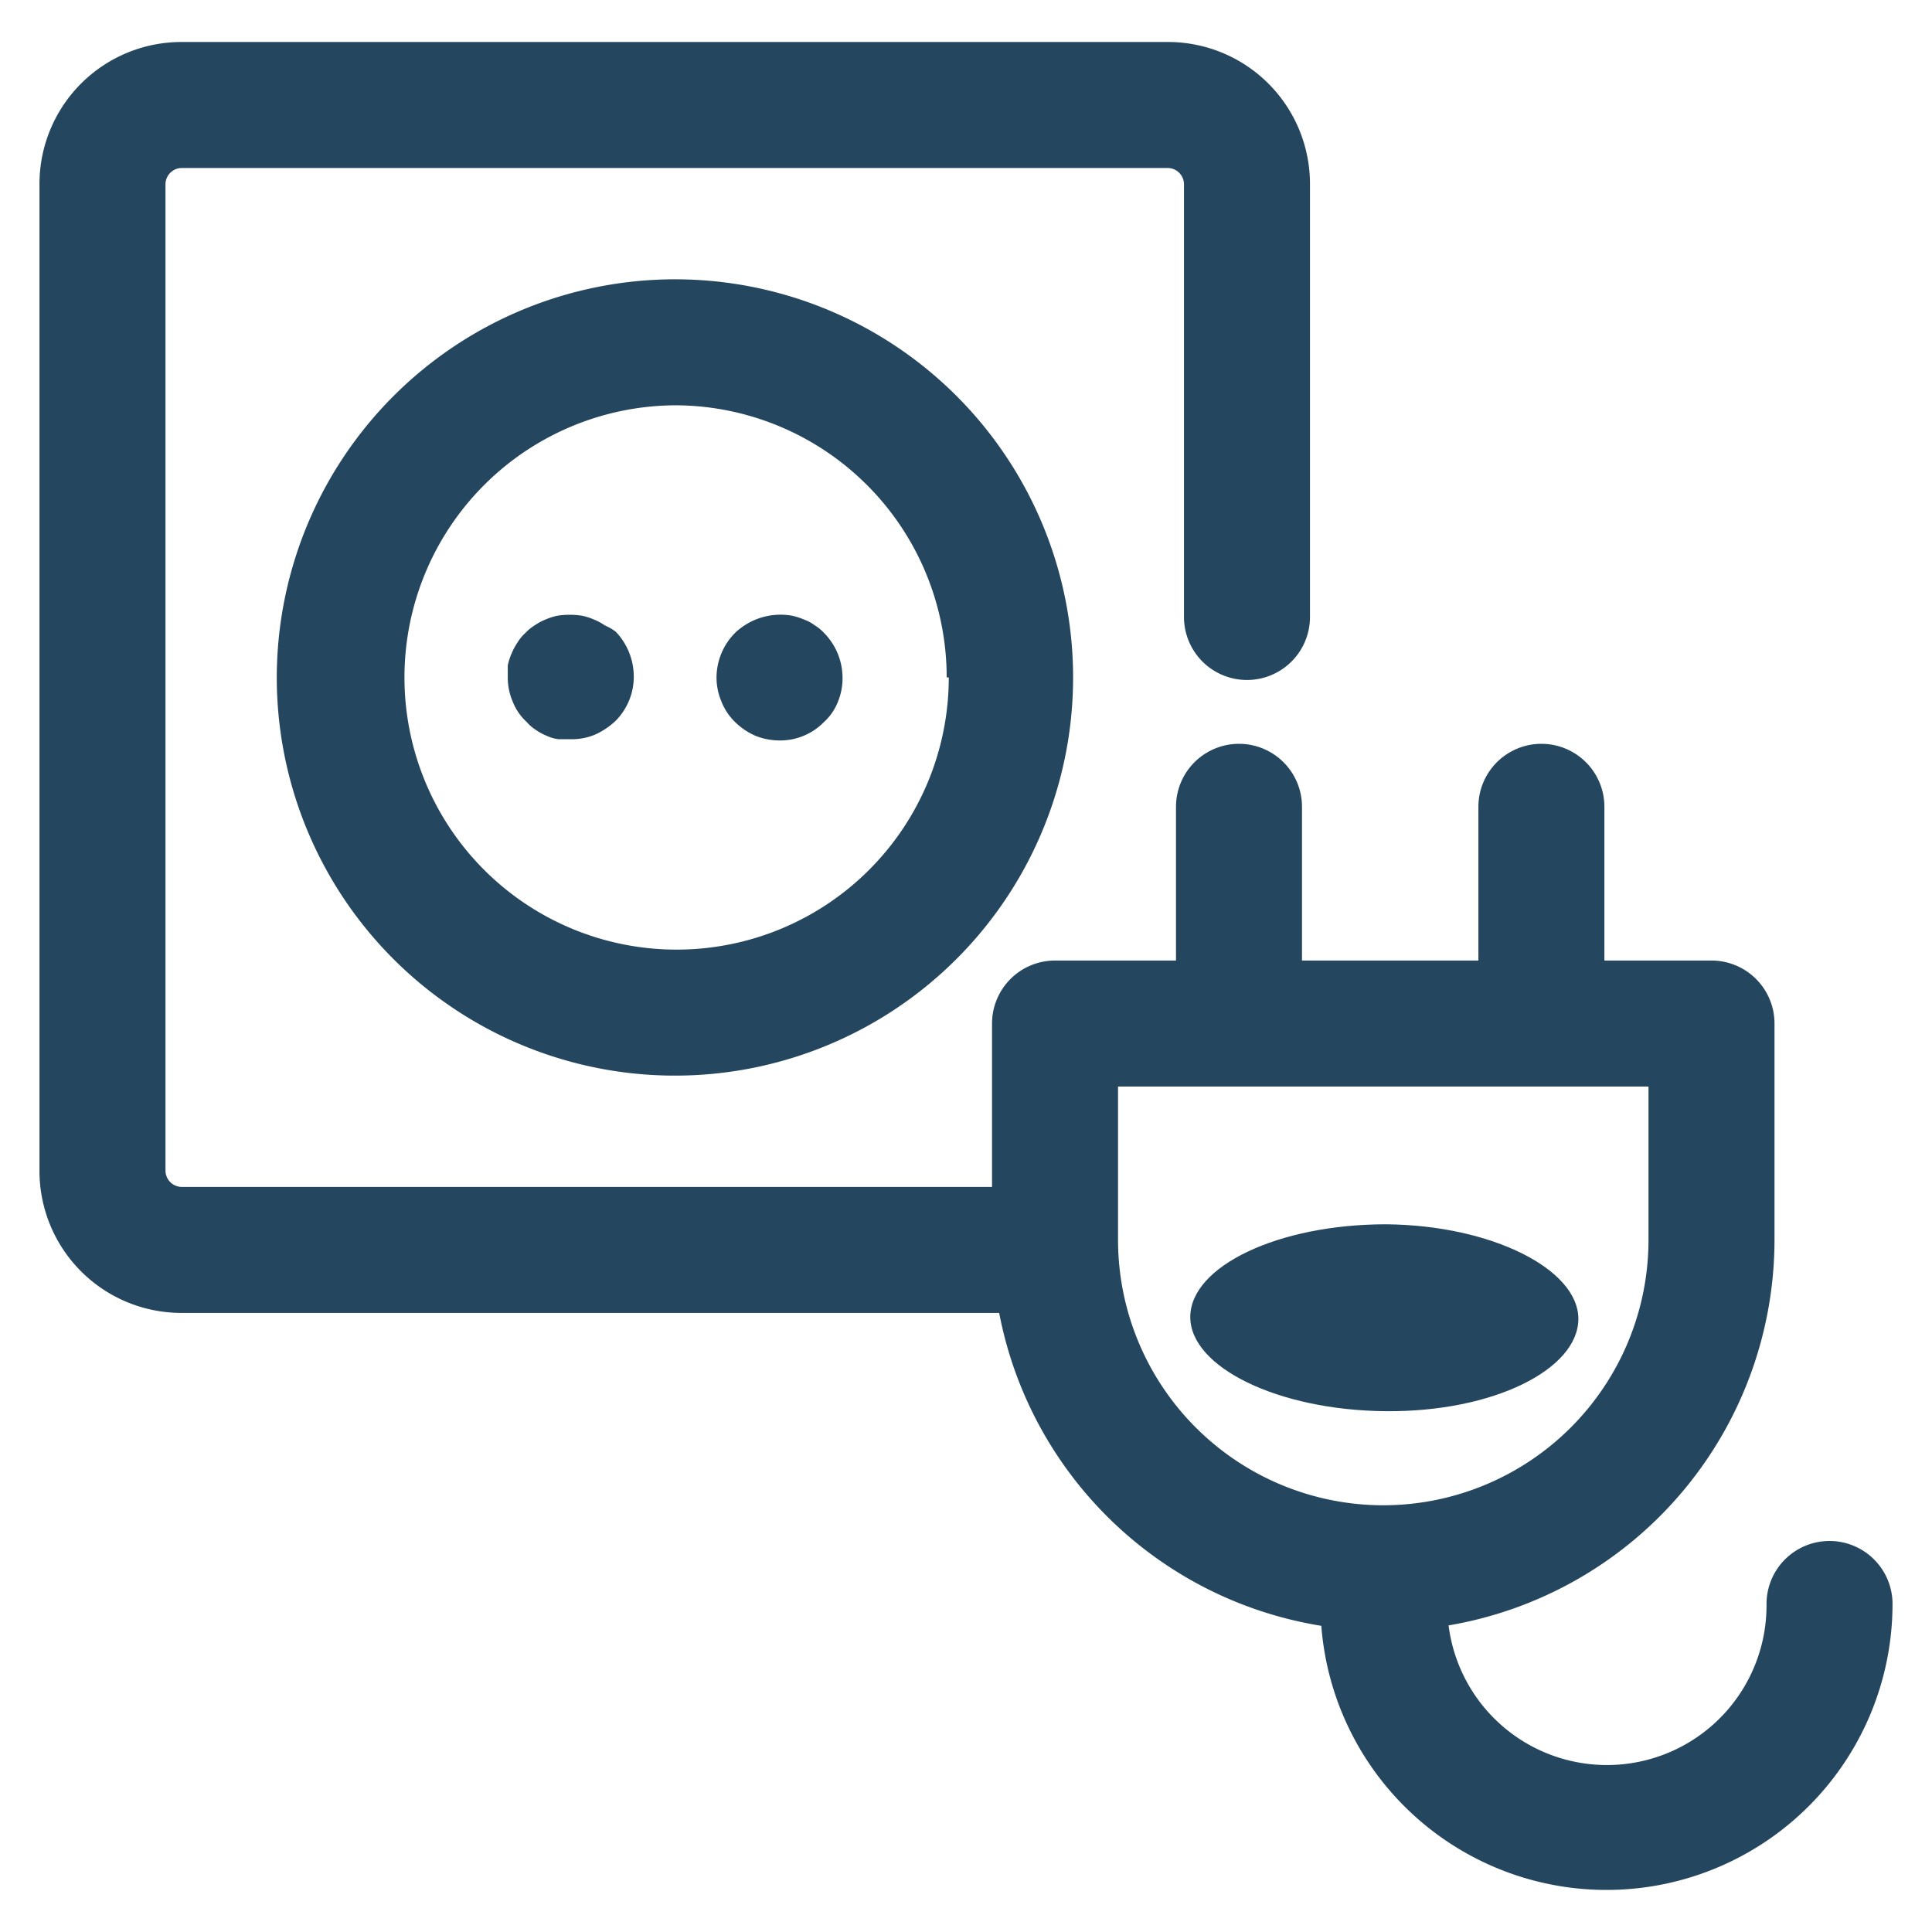 <svg id="PICTOS_vectos" xmlns="http://www.w3.org/2000/svg" viewBox="0 0 46 46"><defs><style>.cls-1{fill:#25465f;}</style></defs><path class="cls-1" d="M43.56,36.69a1.5,1.5,0,0,0-1.5,1.5,3.8,3.8,0,0,1-7.57.51,9.32,9.32,0,0,0,7.76-9.17V24.37a1.5,1.5,0,0,0-1.5-1.5H38.2V19.21a1.5,1.5,0,0,0-3,0v3.66H31V19.21a1.5,1.5,0,0,0-3,0v3.66H25.12a1.5,1.5,0,0,0-1.5,1.5v3.89H4.32a.39.39,0,0,1-.38-.39V4.38A.39.39,0,0,1,4.32,4H27.81a.39.39,0,0,1,.38.38V14.69a1.5,1.5,0,0,0,3,0V4.38A3.38,3.38,0,0,0,27.81,1H4.32A3.38,3.38,0,0,0,.94,4.38V27.87a3.38,3.38,0,0,0,3.38,3.39H23.79a9.32,9.32,0,0,0,7.67,7.45,6.81,6.81,0,0,0,13.6-.52A1.5,1.5,0,0,0,43.56,36.69Zm-10.62-.85a6.32,6.32,0,0,1-6.32-6.31V25.87H39.25v3.66A6.32,6.32,0,0,1,32.94,35.84Z"/><path class="cls-1" d="M6.59,16.13a9.48,9.48,0,1,0,9.47-9.48A9.49,9.49,0,0,0,6.59,16.13Zm16,0a6.48,6.48,0,1,1-6.48-6.48A6.48,6.48,0,0,1,22.54,16.13Z"/><path class="cls-1" d="M14.4,14.89a1.3,1.3,0,0,0-.26-.14,1.52,1.52,0,0,0-.28-.09,1.94,1.94,0,0,0-.59,0,1.52,1.52,0,0,0-.28.09,1.3,1.3,0,0,0-.26.14,1,1,0,0,0-.22.18,1,1,0,0,0-.19.23,1.61,1.61,0,0,0-.23.54c0,.1,0,.2,0,.29a1.43,1.43,0,0,0,.12.58,1.29,1.29,0,0,0,.33.48,1,1,0,0,0,.22.19,1.3,1.3,0,0,0,.26.14.9.9,0,0,0,.28.08l.29,0a1.43,1.43,0,0,0,.58-.11,1.76,1.76,0,0,0,.49-.33,1.49,1.49,0,0,0,.43-1.06,1.55,1.55,0,0,0-.43-1.06A1.3,1.3,0,0,0,14.4,14.89Z"/><path class="cls-1" d="M17.5,17.19a1.63,1.63,0,0,0,.49.33,1.56,1.56,0,0,0,.57.11,1.46,1.46,0,0,0,1.06-.44,1.29,1.29,0,0,0,.33-.48,1.46,1.46,0,0,0,.11-.58,1.52,1.52,0,0,0-.44-1.06,1,1,0,0,0-.22-.18.94.94,0,0,0-.26-.14,1.52,1.52,0,0,0-.28-.09,1.57,1.57,0,0,0-1.36.41,1.52,1.52,0,0,0-.44,1.06,1.47,1.47,0,0,0,.12.58A1.39,1.39,0,0,0,17.5,17.19Z"/><path class="cls-1" d="M33,29.15c-2.57,0-4.65,1-4.66,2.2S30.43,33.58,33,33.6s4.57-1,4.58-2.19S35.51,29.17,33,29.15Z"/></svg>